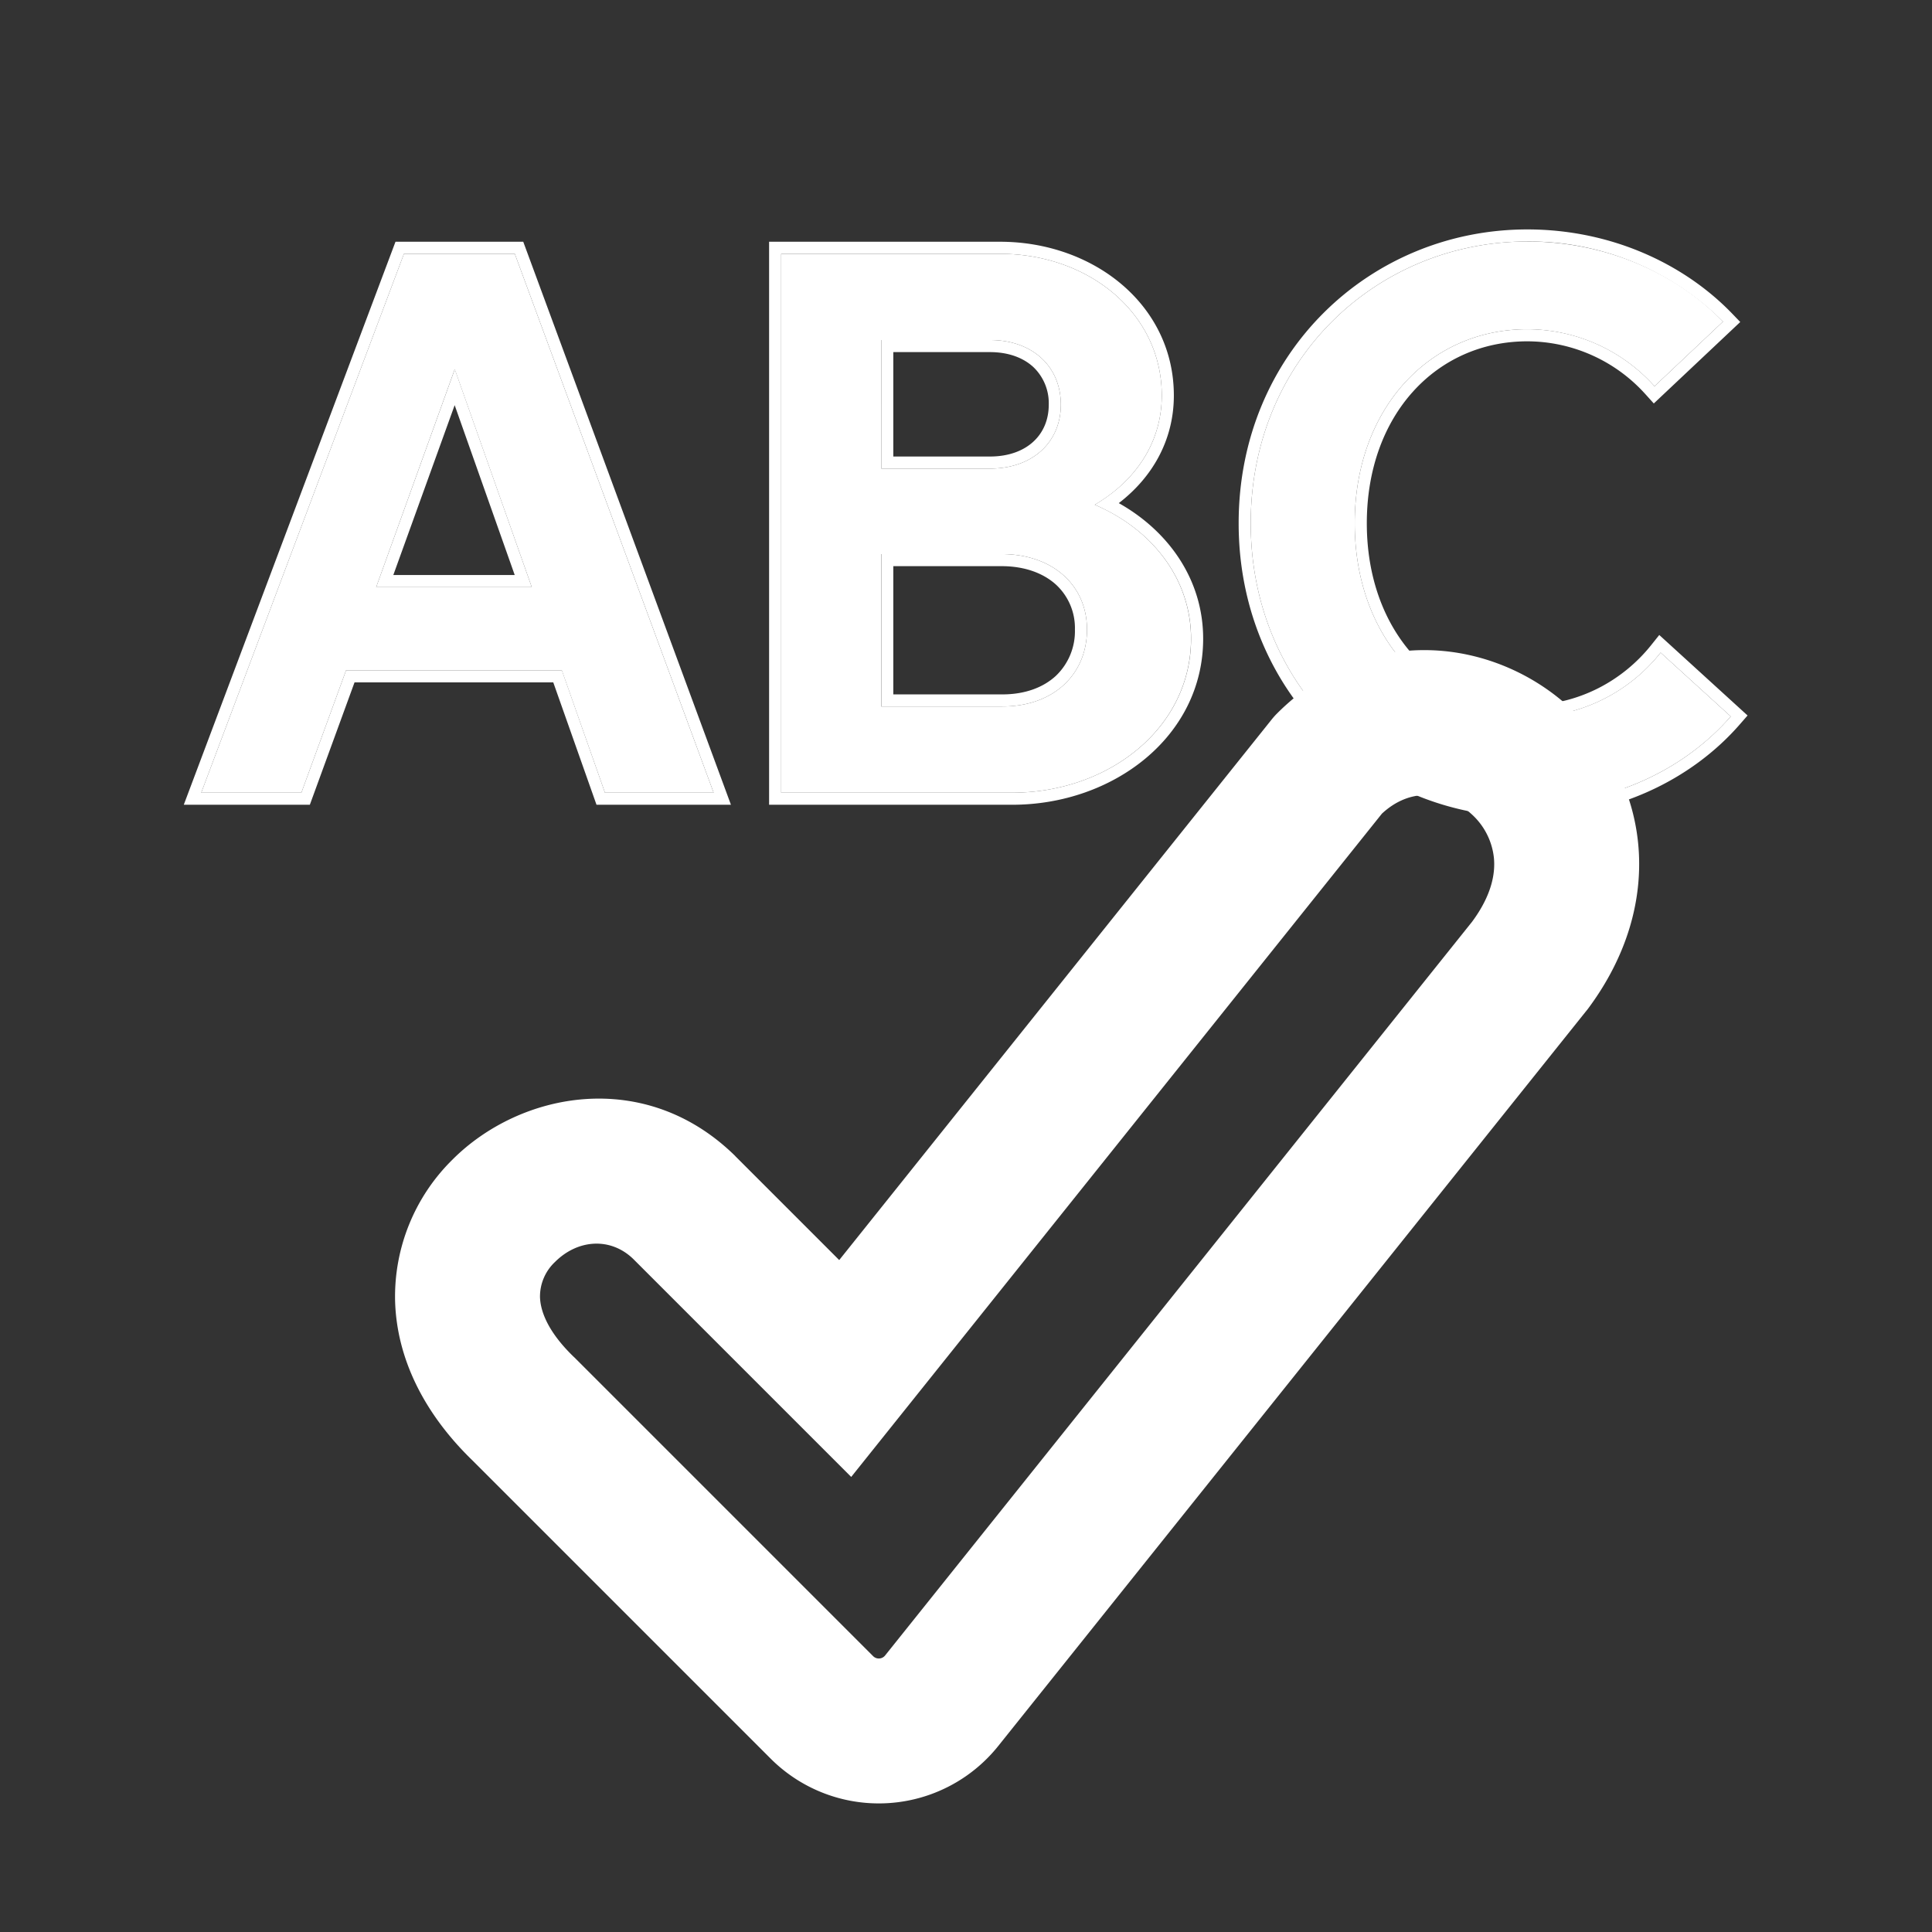 <?xml version="1.0" encoding="UTF-8"?>
<svg xmlns="http://www.w3.org/2000/svg" fill="none" viewBox="0 0 24 24"><rect x="0" y="0" width="24" height="24" fill="#333333" stroke="none"/><path fill="#1E1E20" fill-rule="evenodd" d="M20.348 10.46c.073.696-.133 1.42-.628 2.08a.928.928 0 0 1-.018.022L12.4 21.69a1.9 1.9 0 0 1-2.827.156l-3.705-3.705c-.607-.589-.94-1.273-.96-1.98a2.387 2.387 0 0 1 .712-1.755c.842-.844 2.389-1.147 3.51-.049l.006.007 1.289 1.289 5.372-6.715a.906.906 0 0 1 .066-.074c1.14-1.14 2.69-.928 3.614-.095.463.417.799 1.007.871 1.692zm-3.181-.353l-6.593 8.24-2.707-2.707c-.28-.272-.688-.248-.973.037a.589.589 0 0 0-.186.434c.004.147.071.407.417.742l.011.01 3.71 3.71a.1.1 0 0 0 .149-.008l7.292-9.115c.248-.335.291-.608.27-.801a.852.852 0 0 0-.284-.542c-.317-.285-.751-.329-1.106 0z" clip-rule="evenodd" style="fill: #ffffff;"/><path fill="#1E1E20" d="M8.865 9.847l-2.47-6.694H5.018L2.5 9.847h1.244l.555-1.52h2.68l.536 1.52h1.35zm-3.216-5.26l.957 2.707H4.673l.976-2.707zM13.6 6.27c.506-.296.832-.774.832-1.357 0-1.024-.91-1.76-2.01-1.76H9.704v6.694h2.871c1.196 0 2.22-.803 2.22-1.913 0-.755-.497-1.367-1.196-1.664zm-1.303-2.046c.536 0 .881.335.881.803 0 .46-.345.794-.88.794h-1.35V4.224h1.35zm-1.35 4.552V6.883h1.494c.641 0 1.062.392 1.062.937 0 .554-.411.956-1.052.956h-1.503zM18.973 10c1.043 0 1.953-.44 2.527-1.1l-.871-.793a2.121 2.121 0 0 1-1.656.803c-1.225 0-2.144-.995-2.144-2.41s.919-2.41 2.144-2.41a2.13 2.13 0 0 1 1.58.708l.851-.803C20.83 3.402 19.96 3 18.974 3c-1.867 0-3.437 1.463-3.437 3.5s1.57 3.5 3.436 3.5z" style="fill: #ffffff;"/><path fill="#1E1E20" fill-rule="evenodd" d="M9.08 9.997H7.41l-.537-1.52H4.404l-.555 1.52H2.283l2.63-6.994H6.5l2.58 6.994zM4.3 8.327h2.68l.535 1.52h1.35l-2.47-6.694H5.018L2.5 9.847h1.244l.555-1.52zm5.404 1.52V3.153h2.718c1.1 0 2.01.736 2.01 1.76 0 .523-.262.962-.683 1.26a2.026 2.026 0 0 1-.15.097c.056.024.11.05.162.077.613.318 1.035.892 1.035 1.587 0 1.11-1.025 1.913-2.221 1.913H9.704zm4.194-3.597c.616.346 1.048.948 1.048 1.684 0 1.216-1.118 2.063-2.371 2.063H9.554V3.003h2.868c1.16 0 2.16.782 2.16 1.91 0 .553-.266 1.016-.684 1.337zm7.811 2.638l-.096.11c-.604.694-1.555 1.152-2.64 1.152-1.948 0-3.586-1.53-3.586-3.65s1.638-3.65 3.586-3.65c1.027 0 1.936.418 2.539 1.04l.106.11-1.074 1.012-.102-.113a1.98 1.98 0 0 0-1.469-.659c-1.128 0-1.994.912-1.994 2.26 0 1.348.866 2.26 1.994 2.26.64 0 1.191-.31 1.539-.747l.1-.125 1.097 1zm-16.06-4.3l-.976 2.706h1.933L5.65 4.587zm-.001.445l.746 2.11H4.886l.762-2.11zm7.189-.473c-.121-.112-.303-.186-.54-.186h-1.2v1.297h1.2c.237 0 .419-.073.54-.185.12-.11.191-.268.191-.459a.62.62 0 0 0-.191-.467zm-1.74 2.473v1.593h1.354c.289 0 .513-.09.665-.23a.765.765 0 0 0 .237-.576.733.733 0 0 0-.24-.562c-.154-.137-.382-.225-.672-.225h-1.343zM21.41 8.998c.031-.032.061-.064.09-.098l-.871-.793a2.117 2.117 0 0 1-1.656.803c-1.225 0-2.144-.995-2.144-2.41s.919-2.41 2.144-2.41a2.124 2.124 0 0 1 1.58.708l.851-.803A3.41 3.41 0 0 0 18.973 3c-1.866 0-3.436 1.463-3.436 3.5s1.57 3.5 3.436 3.5c.984 0 1.849-.391 2.426-.99.004-.003.008-.007.011-.012zm-9.113-4.774c.536 0 .881.335.881.803 0 .46-.345.794-.88.794h-1.35V4.224h1.35zm-1.35 2.659h1.494c.641 0 1.062.392 1.062.937 0 .554-.411.956-1.052.956h-1.503V6.883z" clip-rule="evenodd" style="fill: #ffffff;"/></svg>
